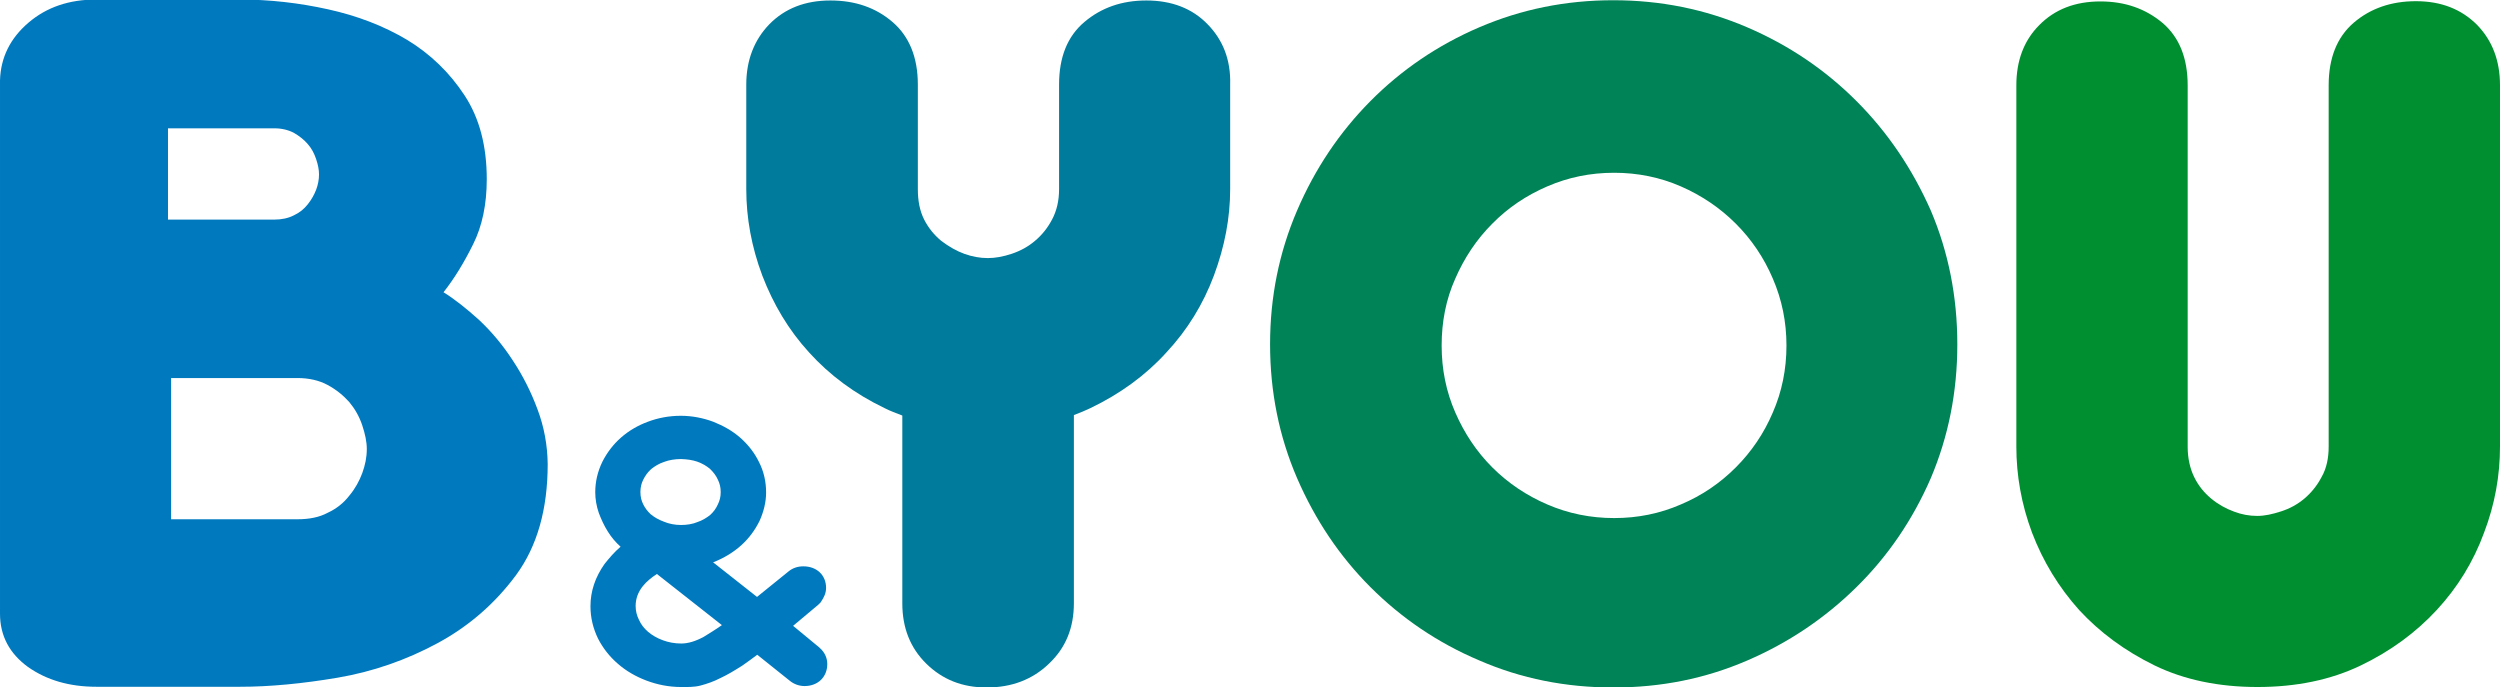 <?xml version="1.0" encoding="UTF-8"?> <svg xmlns="http://www.w3.org/2000/svg" viewBox="11.099 10.043 10.462 2.876"><linearGradient id="a" gradientUnits="userSpaceOnUse" x1="8188.734" y1="-11298.569" x2="8188.734" y2="-11223.557" gradientTransform="matrix(.038 0 0 -.038 -296.05 -420.192)"><stop offset=".5" stop-color="#008356"></stop><stop offset="1" stop-color="#00aaa0"></stop></linearGradient><path fill="url(#a)" d="M17.85 10.044c.199 0 .385.038.56.113s.327.178.458.309.234.284.311.458c.074.174.111.361.111.56 0 .199-.037.385-.111.56-.076.175-.18.327-.311.456s-.283.232-.457.307c-.176.076-.361.113-.561.113-.198 0-.385-.037-.56-.113-.175-.074-.327-.178-.456-.307s-.231-.281-.307-.456c-.075-.174-.113-.361-.113-.56s.038-.385.113-.56c.075-.175.178-.328.307-.458s.281-.234.456-.309.361-.113.56-.113zm-.718 1.445c0 .1.019.193.057.28.038.087.089.164.155.23s.144.118.23.155c.088.038.181.057.28.057.099 0 .192-.019.279-.057.088-.037.164-.089.23-.155s.118-.143.155-.23c.038-.087.057-.181.057-.28 0-.099-.019-.192-.057-.28-.037-.087-.089-.164-.155-.23s-.143-.118-.23-.156c-.087-.038-.181-.057-.279-.057-.1 0-.192.019-.28.057s-.164.089-.23.156c-.066.066-.117.143-.155.23-.039.087-.057.181-.057.28z"></path><linearGradient id="b" gradientUnits="userSpaceOnUse" x1="8093.572" y1="-11509.741" x2="8093.572" y2="-11434.728" gradientTransform="matrix(.038 0 0 -.038 -295.017 -428.287)"><stop offset=".178" stop-color="#007b9b"></stop><stop offset="1" stop-color="#37bde9"></stop></linearGradient><path fill="url(#b)" d="M16.152 10.144c-.064-.066-.15-.099-.256-.099-.102 0-.188.03-.259.09s-.106.147-.106.262v.438c0 .048-.01.09-.029.126s-.043.066-.072.09c-.028.024-.061.042-.097.054-.036.012-.069.018-.1.018-.033 0-.066-.006-.099-.018-.033-.012-.064-.03-.096-.054-.029-.024-.054-.054-.072-.09-.018-.036-.026-.078-.026-.126v-.438c0-.114-.036-.202-.106-.262s-.156-.09-.26-.09c-.105 0-.19.033-.255.099-.064.066-.097.151-.097.253v.438c0 .12.022.241.067.361.046.12.11.228.196.322.086.095.191.173.316.233.023.012.049.021.074.031v.786c0 .102.033.186.1.252s.15.1.253.1c.104 0 .192-.033.261-.1.07-.066.104-.15.104-.253v-.787c.024-.009.048-.019.069-.029.125-.06.232-.138.318-.233.088-.094.154-.202.199-.322.045-.121.068-.241.068-.361v-.438c.003-.103-.03-.187-.095-.253z"></path><linearGradient id="c" gradientUnits="userSpaceOnUse" x1="8015.516" y1="-11509.716" x2="8015.516" y2="-11434.703" gradientTransform="matrix(.038 0 0 -.038 -295.017 -428.287)"><stop offset=".5" stop-color="#0079bf"></stop><stop offset="1" stop-color="#73caee"></stop></linearGradient><path fill="url(#c)" d="M13.348 11.755c-.027-.073-.062-.142-.104-.205-.041-.063-.088-.119-.139-.167-.053-.048-.102-.087-.15-.117.045-.057.086-.124.124-.201.038-.076.057-.167.057-.272 0-.138-.03-.255-.093-.351-.063-.096-.143-.173-.24-.232-.099-.059-.209-.101-.331-.128-.122-.027-.245-.041-.37-.041h-.6c-.114 0-.208.032-.284.097s-.116.145-.119.241v2.232c0 .093.04.167.117.223.078.055.173.083.287.083h.6c.125 0 .261-.013.409-.038.147-.025.288-.074.419-.145s.24-.166.328-.285c.088-.12.132-.275.132-.464-.001-.079-.015-.156-.043-.23zm-1.546-1.175h.446c.03 0 .058.007.081.019.022.013.042.028.058.047.016.018.027.039.035.063s.012.044.012.064c0 .021-.004.043-.012.064-.008.021-.02.042-.035.061s-.034.035-.058.046c-.023.012-.051.018-.082.018h-.445v-.382zm.813 1.443c-.012.032-.029.064-.054.094-.024.031-.054.055-.091.072-.035.019-.078.027-.126.027h-.529v-.591h.529c.048 0 .091.01.126.029.037.02.066.044.091.072.024.029.042.061.054.097s.019.069.019.099c0 .035-.007.068-.019.101z"></path><path fill="#0079BF" d="M13.949 12.918c-.051 0-.1-.01-.145-.027s-.086-.041-.119-.07c-.035-.03-.063-.066-.083-.105-.021-.043-.032-.088-.032-.136 0-.063.02-.122.059-.177.02-.025.041-.05.067-.072-.021-.019-.038-.039-.053-.063-.016-.025-.028-.052-.038-.078-.01-.029-.015-.059-.015-.087 0-.044.01-.087.03-.128.02-.039.046-.073.078-.101.032-.028.069-.05.112-.066.042-.016.089-.025.138-.025.047 0 .093.009.136.025.043.017.081.039.112.066.033.029.06.063.079.102.021.041.03.084.03.128 0 .04-.01.08-.027.118-.018.037-.043.072-.076.102-.032.029-.072.054-.118.072h-.001l.184.145.131-.106c.018-.015.039-.022.063-.022.056 0 .095.037.095.09 0 .021-.008.039-.021.058-.002.004-.006.007-.009.01l-.002.002-.001.001-.105.088.109.09.002.002c.021.018.032.042.032.068 0 .054-.039.092-.095.092-.023 0-.045-.008-.063-.023l-.135-.108c-.022.017-.044.032-.062.045-.033.021-.063.039-.091.052-.029.015-.058.025-.085.032s-.054.006-.081.006zm-.101-.473c-.023.015-.043.031-.059.051-.02.025-.03.053-.03.083 0 .021.005.04.014.058.009.02.021.035.038.05.018.015.037.026.061.035s.05.014.078.014c.029 0 .061-.01.094-.028.022-.014.048-.029.076-.049l-.272-.214zm.101-.481c-.025 0-.05.004-.071.012-.021.007-.039.018-.054.03-.014.013-.024.026-.033.044-.008.016-.012.033-.012.052 0 .02.004.036.012.052s.018.029.031.041c.016.013.033.023.055.031.021.009.046.014.072.014.025 0 .049-.004.068-.012.021-.007.039-.018.054-.03.014-.013.024-.026.032-.044.008-.016.012-.032.012-.052 0-.019-.004-.036-.012-.052-.008-.018-.019-.031-.032-.044-.015-.013-.032-.023-.054-.031-.02-.007-.042-.01-.068-.011z"></path><linearGradient id="d" gradientUnits="userSpaceOnUse" x1="8232.135" y1="-11509.741" x2="8232.135" y2="-11434.855" gradientTransform="matrix(.038 0 0 -.038 -295.017 -428.287)"><stop offset=".546" stop-color="#008f30"></stop><stop offset="1" stop-color="#a6c859"></stop></linearGradient><path fill="url(#d)" d="M20.545 12.202c.031 0 .063-.007.1-.019s.068-.029.098-.054c.028-.024.053-.054.072-.091.02-.035.029-.078.029-.126V10.4c0-.114.035-.202.105-.262s.157-.09.26-.09c.105 0 .19.033.256.099.064.066.096.15.096.253v1.512c0 .12-.021.241-.067.361-.044.12-.11.228-.198.323-.087.094-.193.172-.318.232-.125.06-.269.09-.432.09-.162 0-.306-.03-.43-.09-.125-.061-.23-.139-.316-.232-.086-.096-.151-.203-.197-.323-.045-.12-.066-.241-.066-.361V10.4c0-.102.031-.187.096-.252.065-.066.15-.099.256-.099.102 0 .188.03.26.09.07.06.105.147.105.262v1.512c0 .048.01.091.027.126.018.037.042.066.072.091.029.024.062.042.095.054.031.012.064.018.097.018z"></path></svg> 